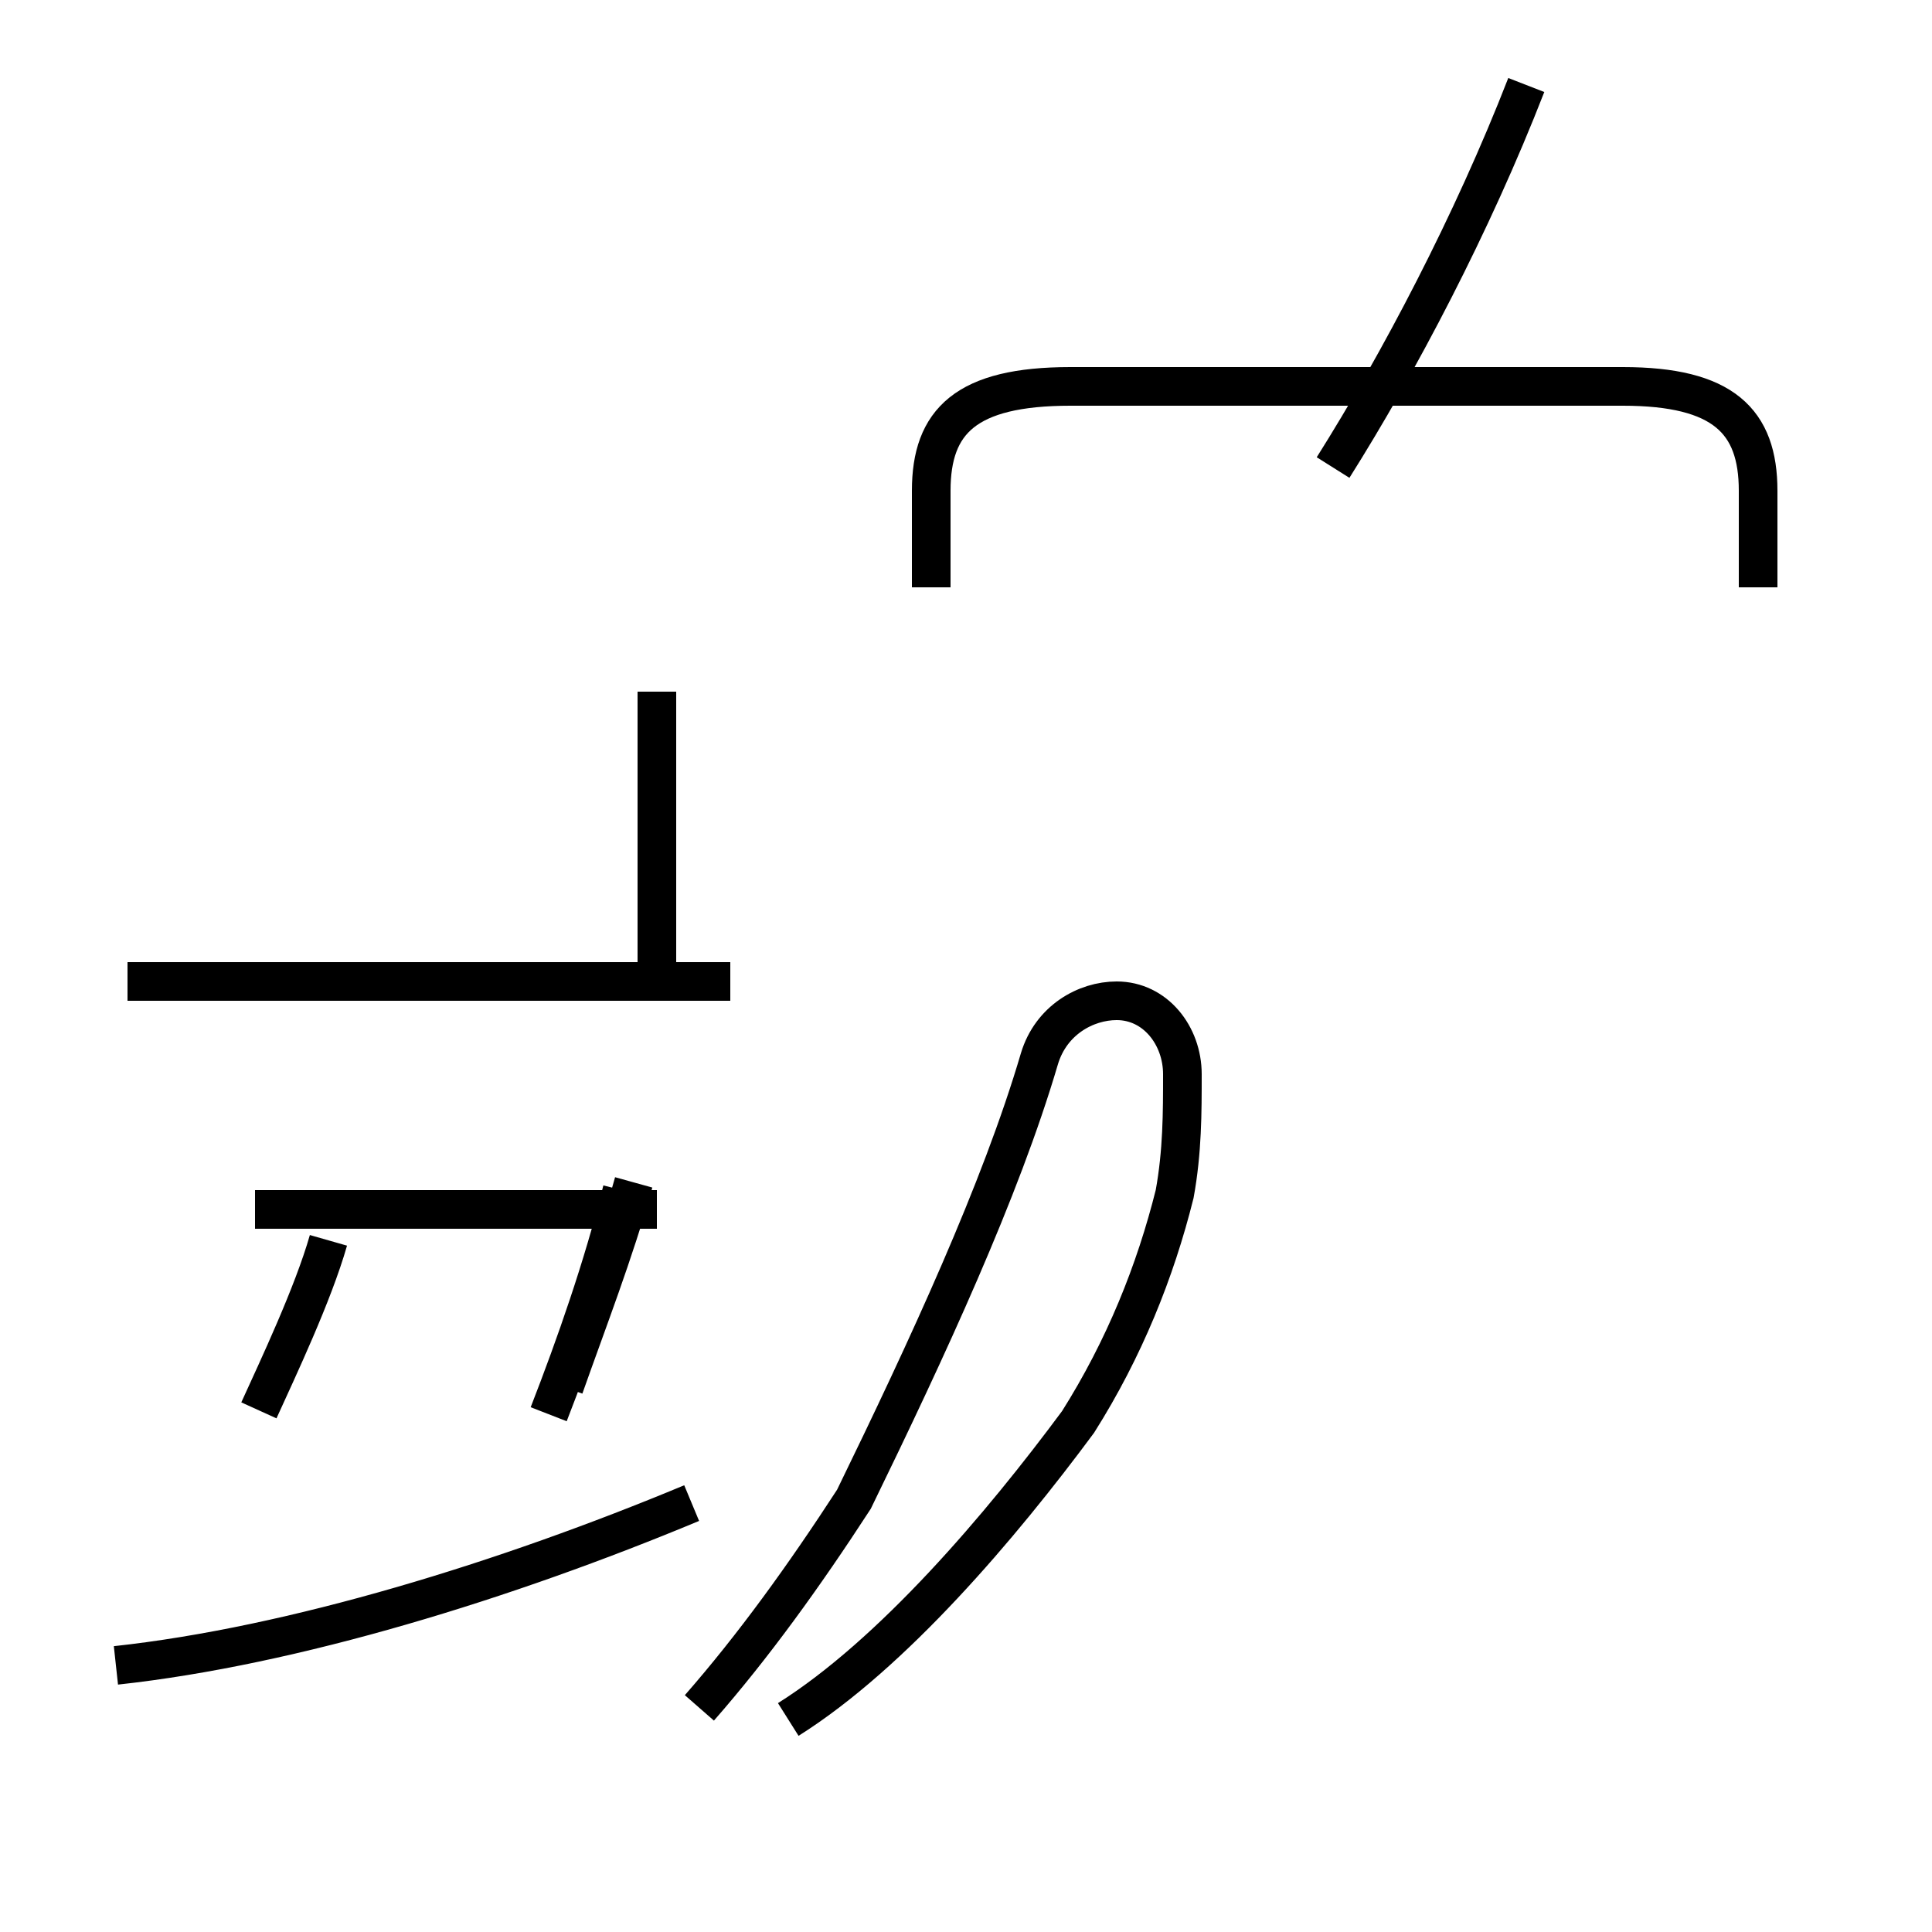 <?xml version='1.0' encoding='utf8'?>
<svg viewBox="0.0 -44.0 50.0 50.0" version="1.1" xmlns="http://www.w3.org/2000/svg">
<rect x="0.0" y="-44.0" width="50.0" height="50.0" fill="#808080" stroke="none"/>
<rect x="-1000" y="-1000" width="2000" height="2000" stroke="white" fill="white"/>
<g style="fill:none; stroke:#000000;  stroke-width:1">
<path d="M 20.4 -0.5 C 23.1 1.2 25.9 4.5 27.9 7.2 C 29.1 9.1 29.9 11.1 30.4 13.1 C 30.6 14.2 30.6 15.2 30.6 16.2 C 30.6 17.2 29.9 18.1 28.9 18.1 C 28.1 18.1 27.2 17.6 26.9 16.6 C 25.9 13.2 24.0 9.1 22.1 5.2 C 20.8 3.2 19.5 1.4 18.1 -0.2 M 34.5 31.9 C 36.2 34.6 38.1 38.2 39.5 41.8 M 45.5 28.8 L 45.5 31.3 C 45.5 33.1 44.6 34.0 42.0 34.0 L 27.7 34.0 C 25.0 34.0 24.1 33.1 24.1 31.3 L 24.1 28.8 M 3.0 0.9 C 7.6 1.4 13.1 3.1 17.9 5.1 M 18.9 18.6 L 3.3 18.6 M 17.0 18.6 L 17.0 26.1 M 6.6 12.7 L 17.0 12.7 M 16.4 13.4 C 15.9 11.6 15.2 9.8 14.6 8.1 M 6.7 7.5 C 7.2 8.6 8.1 10.5 8.5 11.9 M 16.1 13.2 C 15.6 11.2 14.9 9.2 14.2 7.4 " transform="scale(1, -1)" />
</g>
</svg>